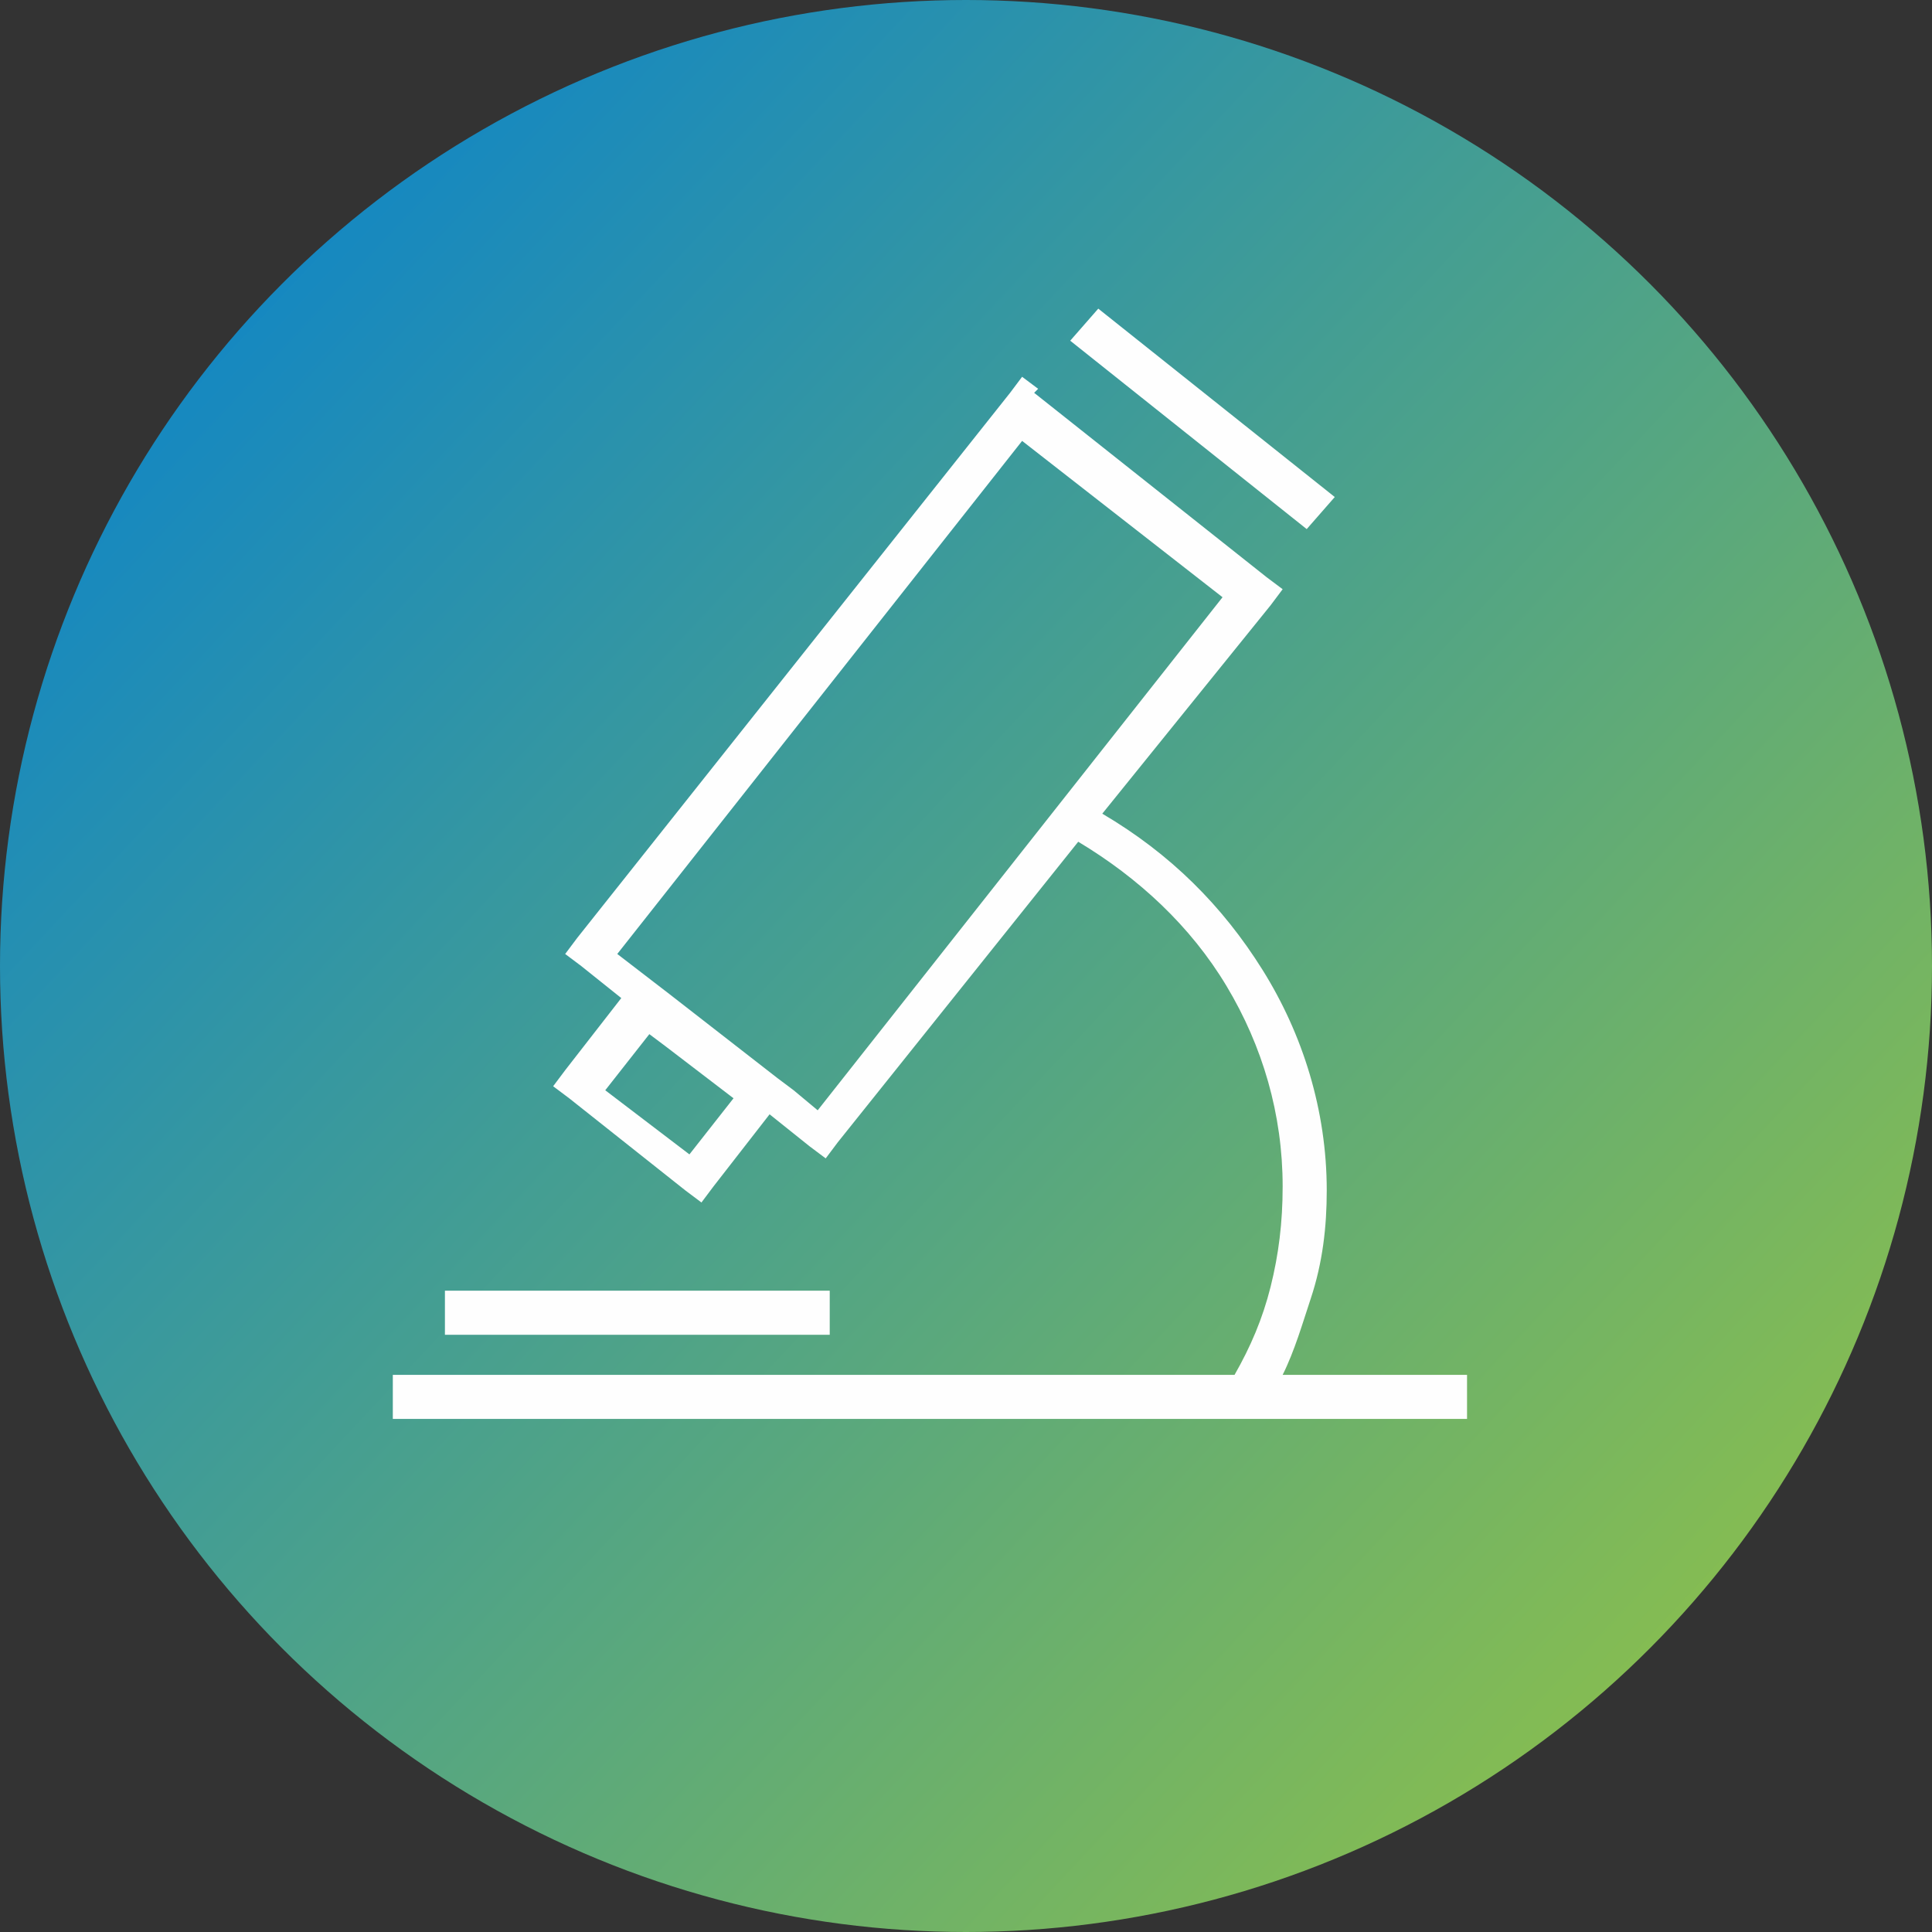 <?xml version="1.0" encoding="UTF-8"?>
<!DOCTYPE svg PUBLIC "-//W3C//DTD SVG 1.1//EN" "http://www.w3.org/Graphics/SVG/1.1/DTD/svg11.dtd">
<!-- Creator: CorelDRAW X5 -->
<svg xmlns="http://www.w3.org/2000/svg" xml:space="preserve" width="12.027mm" height="12.027mm" style="shape-rendering:geometricPrecision; text-rendering:geometricPrecision; image-rendering:optimizeQuality; fill-rule:evenodd; clip-rule:evenodd"
viewBox="0 0 0.482 0.482"
 xmlns:xlink="http://www.w3.org/1999/xlink">
 <rect x="0" y="0" width="0.482" height="0.482" fill="#333333" stroke="none"/>
 <defs>
  <style type="text/css">
   <![CDATA[
    .fil1 {fill:#FEFEFE;fill-rule:nonzero}
    .fil0 {fill:url(#id0)}
   ]]>
  </style>
  <linearGradient id="id0" gradientUnits="userSpaceOnUse" x1="0.445" y1="0.432" x2="0.037" y2="0.05">
   <stop offset="0" style="stop-color:#8BBF4C"/>
   <stop offset="1" style="stop-color:#0F85C7"/>
  </linearGradient>
 </defs>
 <g id="Слой_x0020_1">
  <circle class="fil0" cx="0.241" cy="0.241" r="0.241"/>
  <path class="fil1" d="M0.258 0.098l0.058 0.046 0.004 0.003 -0.003 0.004 -0.042 0.052c0.017,0.01 0.03,0.023 0.04,0.039 0.01,0.016 0.016,0.035 0.016,0.055 0,0.009 -0.001,0.018 -0.004,0.027 -0.002,0.006 -0.004,0.013 -0.007,0.019l0.046 0 0 0.011 -0.268 0 0 -0.011 0.21 0c0.004,-0.007 0.007,-0.014 0.009,-0.022 0.002,-0.008 0.003,-0.016 0.003,-0.025 0,-0.018 -0.005,-0.035 -0.014,-0.05 -0.009,-0.015 -0.022,-0.027 -0.037,-0.036l-0.06 0.075 -0.003 0.004 -0.004 -0.003 -0.01 -0.008 -0.014 0.018 -0.003 0.004 -0.004 -0.003 -0.029 -0.023 -0.004 -0.003 0.003 -0.004 0.014 -0.018 -0.01 -0.008 -0.004 -0.003 0.003 -0.004 0.108 -0.136 0.003 -0.004 0.004 0.003zm-0.147 0.224l4.00594e-006 0 0.096 0 0 0.011 -0.096 0 -4.00594e-006 0 0 -0.011zm0.072 -0.048l-0.017 -0.013 -0.004 -0.003 -0.011 0.014 0.021 0.016 0.011 -0.014zm-0.016 -0.026l0.027 0.021 0.004 0.003 0 0 0.006 0.005 0.101 -0.128 -0.05 -0.039 -0.101 0.128 0.013 0.01zm0.107 -0.171l0.059 0.047 -0.007 0.008 -0.059 -0.047 0.007 -0.008z"/>
 </g>
</svg>
